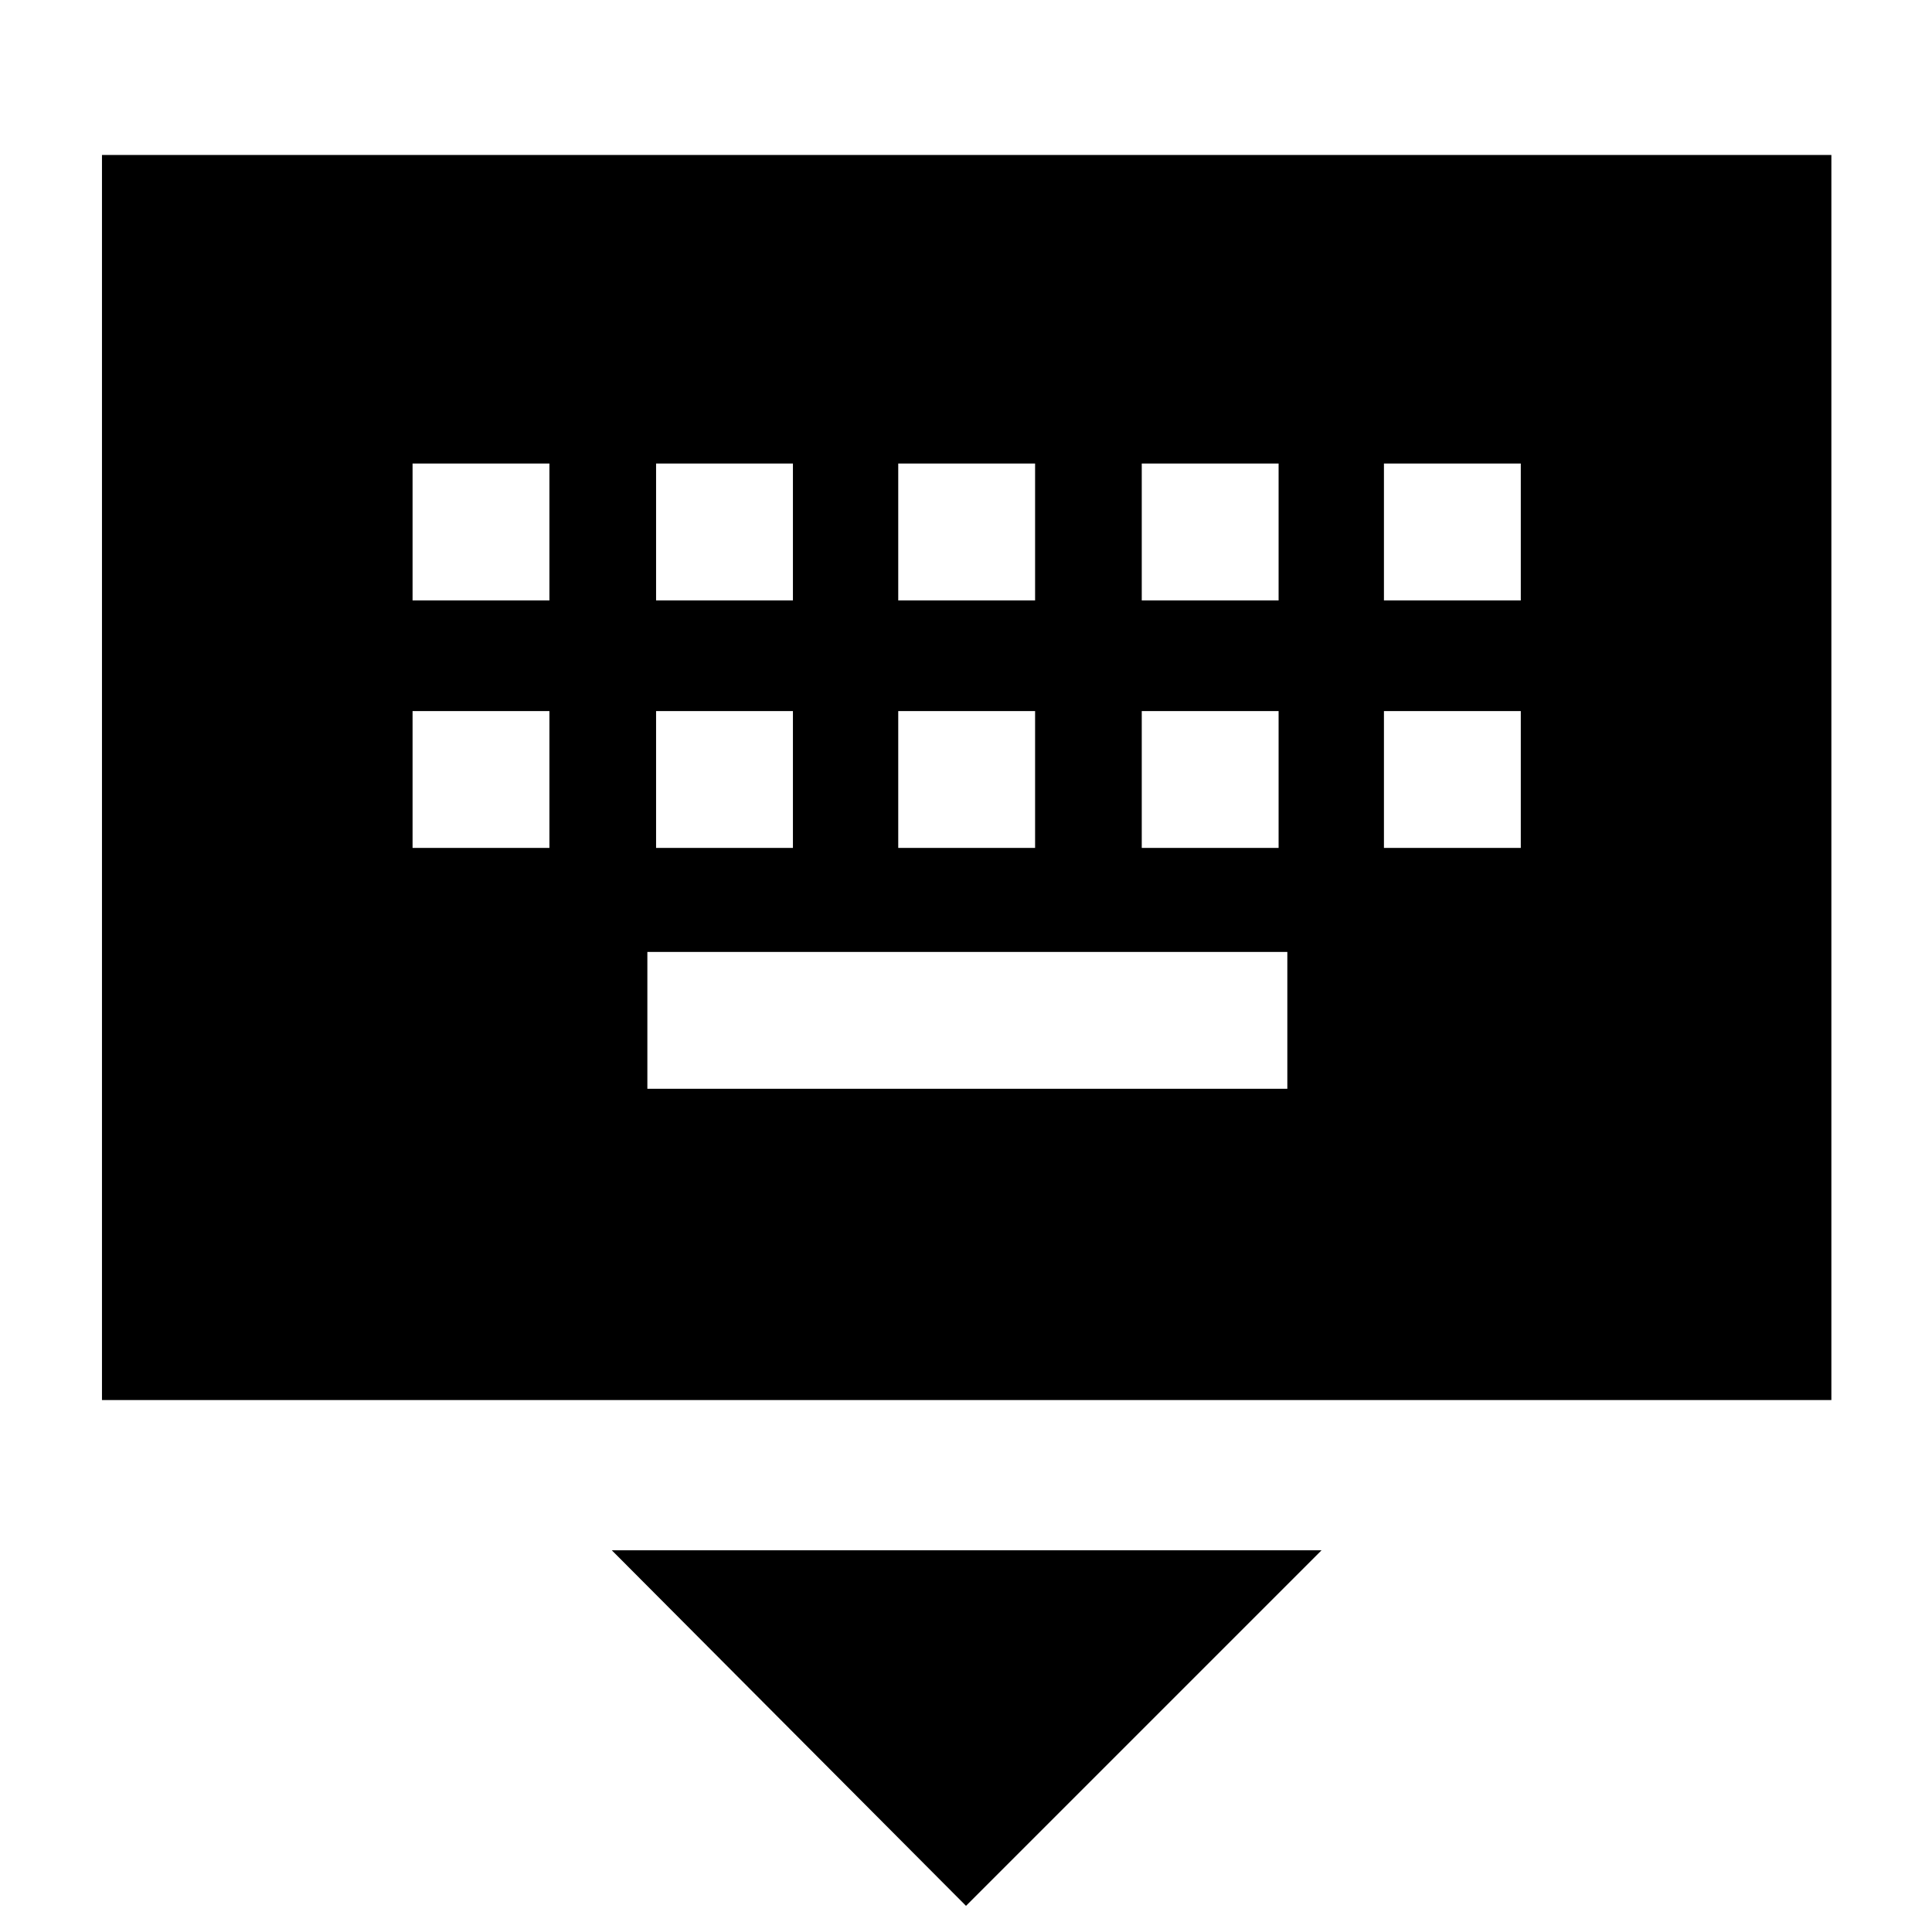 <svg xmlns="http://www.w3.org/2000/svg" height="40" viewBox="0 -960 960 960" width="40"><path d="M480-13 304-189.67h352.67L480-13ZM50.67-264.33V-883H910v618.67H50.67Zm271-154.67h318v-68h-318v68ZM205-538.67h68v-68h-68v68Zm121 0h68v-68h-68v68Zm120.33 0h68v-68h-68v68Zm121 0h68v-68h-68v68Zm120.34 0h68v-68h-68v68ZM205-661.67h68v-68h-68v68Zm121 0h68v-68h-68v68Zm120.33 0h68v-68h-68v68Zm121 0h68v-68h-68v68Zm120.34 0h68v-68h-68v68Z"/></svg>